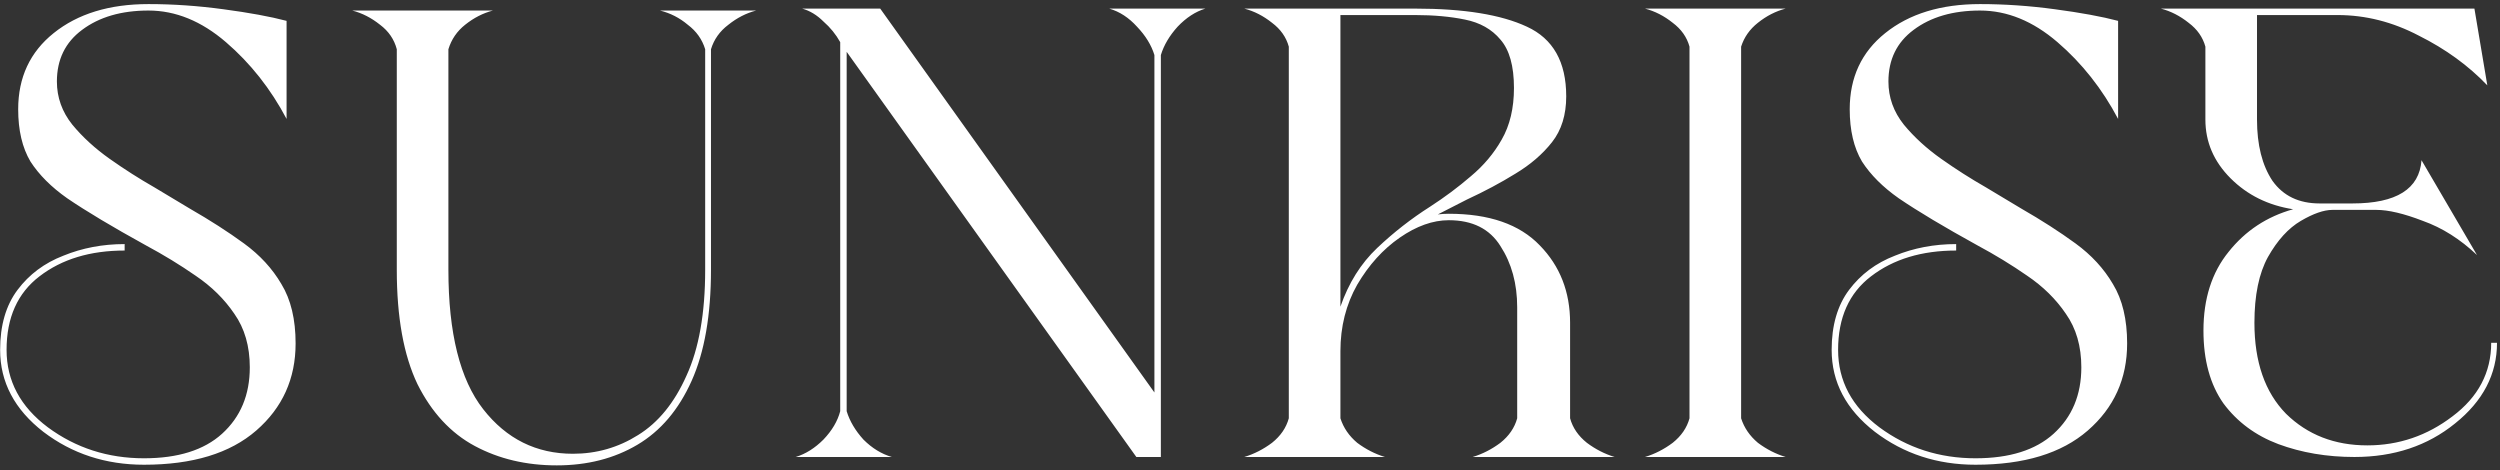 <svg width="186" height="35" viewBox="0 0 186 35" fill="none" xmlns="http://www.w3.org/2000/svg">
<rect x="0" y="0" width="186" height="35" fill="#333333" stroke="none"/>
<path d="M10.713 34.576C7.865 34.576 5.369 33.76 3.225 32.128C1.081 30.464 0.009 28.432 0.009 26.032C0.009 24.208 0.441 22.72 1.305 21.568C2.169 20.416 3.305 19.568 4.713 19.024C6.121 18.448 7.641 18.16 9.273 18.16V18.64C6.713 18.64 4.601 19.28 2.937 20.56C1.305 21.808 0.489 23.632 0.489 26.032C0.489 28.336 1.513 30.256 3.561 31.792C5.641 33.328 8.025 34.096 10.713 34.096C13.241 34.096 15.177 33.488 16.521 32.272C17.897 31.024 18.585 29.376 18.585 27.328C18.585 25.76 18.201 24.432 17.433 23.344C16.697 22.256 15.737 21.312 14.553 20.512C13.401 19.712 12.169 18.96 10.857 18.256C8.361 16.88 6.409 15.712 5.001 14.752C3.817 13.92 2.905 13.008 2.265 12.016C1.657 10.992 1.353 9.696 1.353 8.128C1.353 5.76 2.233 3.872 3.993 2.464C5.785 1.024 8.137 0.304 11.049 0.304C12.873 0.304 14.729 0.432 16.617 0.688C18.537 0.944 20.105 1.232 21.321 1.552V8.848C20.137 6.608 18.633 4.704 16.809 3.136C14.985 1.568 13.065 0.784 11.049 0.784C9.033 0.784 7.385 1.264 6.105 2.224C4.857 3.152 4.233 4.432 4.233 6.064C4.233 7.248 4.617 8.32 5.385 9.28C6.153 10.208 7.081 11.056 8.169 11.824C9.257 12.592 10.361 13.296 11.481 13.936L14.121 15.52C15.625 16.384 16.969 17.248 18.153 18.112C19.337 18.976 20.265 19.984 20.937 21.136C21.641 22.288 21.993 23.76 21.993 25.552C21.993 28.176 21.017 30.336 19.065 32.032C17.113 33.728 14.329 34.576 10.713 34.576ZM41.425 34.624C39.153 34.624 37.121 34.144 35.329 33.184C33.537 32.224 32.113 30.688 31.057 28.576C30.033 26.432 29.521 23.6 29.521 20.08V3.664C29.329 2.928 28.913 2.32 28.273 1.84C27.633 1.328 26.945 0.976 26.209 0.784H36.673C35.937 0.976 35.249 1.328 34.609 1.84C34.001 2.32 33.585 2.928 33.361 3.664V20.08C33.361 24.784 34.225 28.24 35.953 30.448C37.681 32.656 39.905 33.76 42.625 33.76C44.385 33.76 46.001 33.296 47.473 32.368C48.977 31.44 50.177 29.968 51.073 27.952C52.001 25.936 52.465 23.312 52.465 20.08V3.664C52.241 2.928 51.809 2.32 51.169 1.84C50.561 1.328 49.873 0.976 49.105 0.784H56.257C55.521 0.976 54.833 1.328 54.193 1.84C53.553 2.32 53.121 2.928 52.897 3.664V20.08C52.897 23.44 52.417 26.192 51.457 28.336C50.497 30.48 49.153 32.064 47.425 33.088C45.697 34.112 43.697 34.624 41.425 34.624ZM86.368 34H84.544L62.992 3.856V30.592C63.216 31.328 63.632 32.032 64.24 32.704C64.88 33.344 65.584 33.776 66.352 34H59.2C59.936 33.776 60.624 33.344 61.264 32.704C61.904 32.032 62.32 31.328 62.512 30.592V3.136C62.192 2.56 61.776 2.048 61.264 1.6C60.784 1.12 60.256 0.8 59.68 0.64H65.488L85.888 29.2V4.096C85.664 3.36 85.232 2.656 84.592 1.984C83.984 1.312 83.296 0.864 82.528 0.64H89.68C88.944 0.864 88.256 1.312 87.616 1.984C87.008 2.656 86.592 3.36 86.368 4.096V34ZM120.127 34H109.567C110.303 33.776 110.991 33.424 111.631 32.944C112.271 32.432 112.687 31.824 112.879 31.12V22.864C112.879 21.104 112.463 19.584 111.631 18.304C110.831 17.024 109.551 16.384 107.791 16.384C106.607 16.384 105.391 16.816 104.143 17.68C102.895 18.544 101.839 19.712 100.975 21.184C100.143 22.656 99.727 24.304 99.727 26.128V31.12C99.951 31.824 100.367 32.432 100.975 32.944C101.615 33.424 102.303 33.776 103.039 34H92.575C93.311 33.776 93.999 33.424 94.639 32.944C95.279 32.432 95.695 31.824 95.887 31.12V3.472C95.695 2.768 95.279 2.176 94.639 1.696C93.999 1.184 93.311 0.832 92.575 0.64H105.295C108.911 0.64 111.679 1.088 113.599 1.984C115.551 2.88 116.527 4.608 116.527 7.168C116.527 8.544 116.175 9.68 115.471 10.576C114.767 11.472 113.855 12.256 112.735 12.928C111.647 13.6 110.447 14.24 109.135 14.848L106.975 15.952C107.231 15.92 107.503 15.904 107.791 15.904C110.799 15.904 113.055 16.688 114.559 18.256C116.063 19.792 116.815 21.712 116.815 24.016V31.12C117.007 31.824 117.423 32.432 118.063 32.944C118.703 33.424 119.391 33.776 120.127 34ZM99.727 22.816C100.335 21.056 101.247 19.6 102.463 18.448C103.679 17.296 104.991 16.272 106.399 15.376C107.487 14.672 108.495 13.92 109.423 13.12C110.383 12.32 111.151 11.408 111.727 10.384C112.335 9.328 112.639 8.048 112.639 6.544C112.639 4.912 112.303 3.712 111.631 2.944C110.991 2.176 110.111 1.68 108.991 1.456C107.903 1.232 106.671 1.12 105.295 1.12H99.727V22.816ZM132.851 34H122.387C123.123 33.776 123.811 33.424 124.451 32.944C125.091 32.432 125.507 31.824 125.699 31.12V3.472C125.507 2.768 125.091 2.176 124.451 1.696C123.811 1.184 123.123 0.832 122.387 0.64H132.851C132.115 0.832 131.427 1.184 130.787 1.696C130.179 2.176 129.763 2.768 129.539 3.472V31.12C129.763 31.824 130.179 32.432 130.787 32.944C131.427 33.424 132.115 33.776 132.851 34ZM146.979 34.576C144.131 34.576 141.635 33.76 139.491 32.128C137.347 30.464 136.275 28.432 136.275 26.032C136.275 24.208 136.707 22.72 137.571 21.568C138.435 20.416 139.571 19.568 140.979 19.024C142.387 18.448 143.907 18.16 145.539 18.16V18.64C142.979 18.64 140.867 19.28 139.203 20.56C137.571 21.808 136.755 23.632 136.755 26.032C136.755 28.336 137.779 30.256 139.827 31.792C141.907 33.328 144.291 34.096 146.979 34.096C149.507 34.096 151.443 33.488 152.787 32.272C154.163 31.024 154.851 29.376 154.851 27.328C154.851 25.76 154.467 24.432 153.699 23.344C152.963 22.256 152.003 21.312 150.819 20.512C149.667 19.712 148.435 18.96 147.123 18.256C144.627 16.88 142.675 15.712 141.267 14.752C140.083 13.92 139.171 13.008 138.531 12.016C137.923 10.992 137.619 9.696 137.619 8.128C137.619 5.76 138.499 3.872 140.259 2.464C142.051 1.024 144.403 0.304 147.315 0.304C149.139 0.304 150.995 0.432 152.883 0.688C154.803 0.944 156.371 1.232 157.587 1.552V8.848C156.403 6.608 154.899 4.704 153.075 3.136C151.251 1.568 149.331 0.784 147.315 0.784C145.299 0.784 143.651 1.264 142.371 2.224C141.123 3.152 140.499 4.432 140.499 6.064C140.499 7.248 140.883 8.32 141.651 9.28C142.419 10.208 143.347 11.056 144.435 11.824C145.523 12.592 146.627 13.296 147.747 13.936L150.387 15.52C151.891 16.384 153.235 17.248 154.419 18.112C155.603 18.976 156.531 19.984 157.203 21.136C157.907 22.288 158.259 23.76 158.259 25.552C158.259 28.176 157.283 30.336 155.331 32.032C153.379 33.728 150.595 34.576 146.979 34.576ZM175.169 34C173.121 34 171.233 33.68 169.505 33.04C167.809 32.4 166.449 31.392 165.425 30.016C164.433 28.608 163.937 26.8 163.937 24.592C163.937 22.224 164.561 20.272 165.809 18.736C167.057 17.168 168.657 16.112 170.609 15.568C168.753 15.28 167.201 14.512 165.953 13.264C164.705 12.016 164.081 10.56 164.081 8.896V3.472C163.889 2.768 163.473 2.176 162.833 1.696C162.193 1.184 161.505 0.832 160.769 0.64H184.097L185.057 6.352C183.649 4.88 181.953 3.648 179.969 2.656C178.017 1.632 176.001 1.12 173.921 1.12H167.921V8.896C167.921 10.784 168.305 12.304 169.073 13.456C169.873 14.576 171.041 15.136 172.577 15.136H175.025C178.289 15.136 180.001 14.064 180.161 11.92L184.289 18.976C183.041 17.792 181.697 16.944 180.257 16.432C178.849 15.888 177.697 15.616 176.801 15.616H173.537C172.897 15.616 172.113 15.888 171.185 16.432C170.257 16.976 169.441 17.872 168.737 19.12C168.065 20.336 167.729 21.968 167.729 24.016C167.729 26.928 168.513 29.184 170.081 30.784C171.681 32.352 173.697 33.136 176.129 33.136C178.465 33.136 180.577 32.416 182.465 30.976C184.385 29.536 185.345 27.712 185.345 25.504H185.777C185.777 27.84 184.737 29.84 182.657 31.504C180.609 33.168 178.113 34 175.169 34Z" fill="white"/>
</svg>
